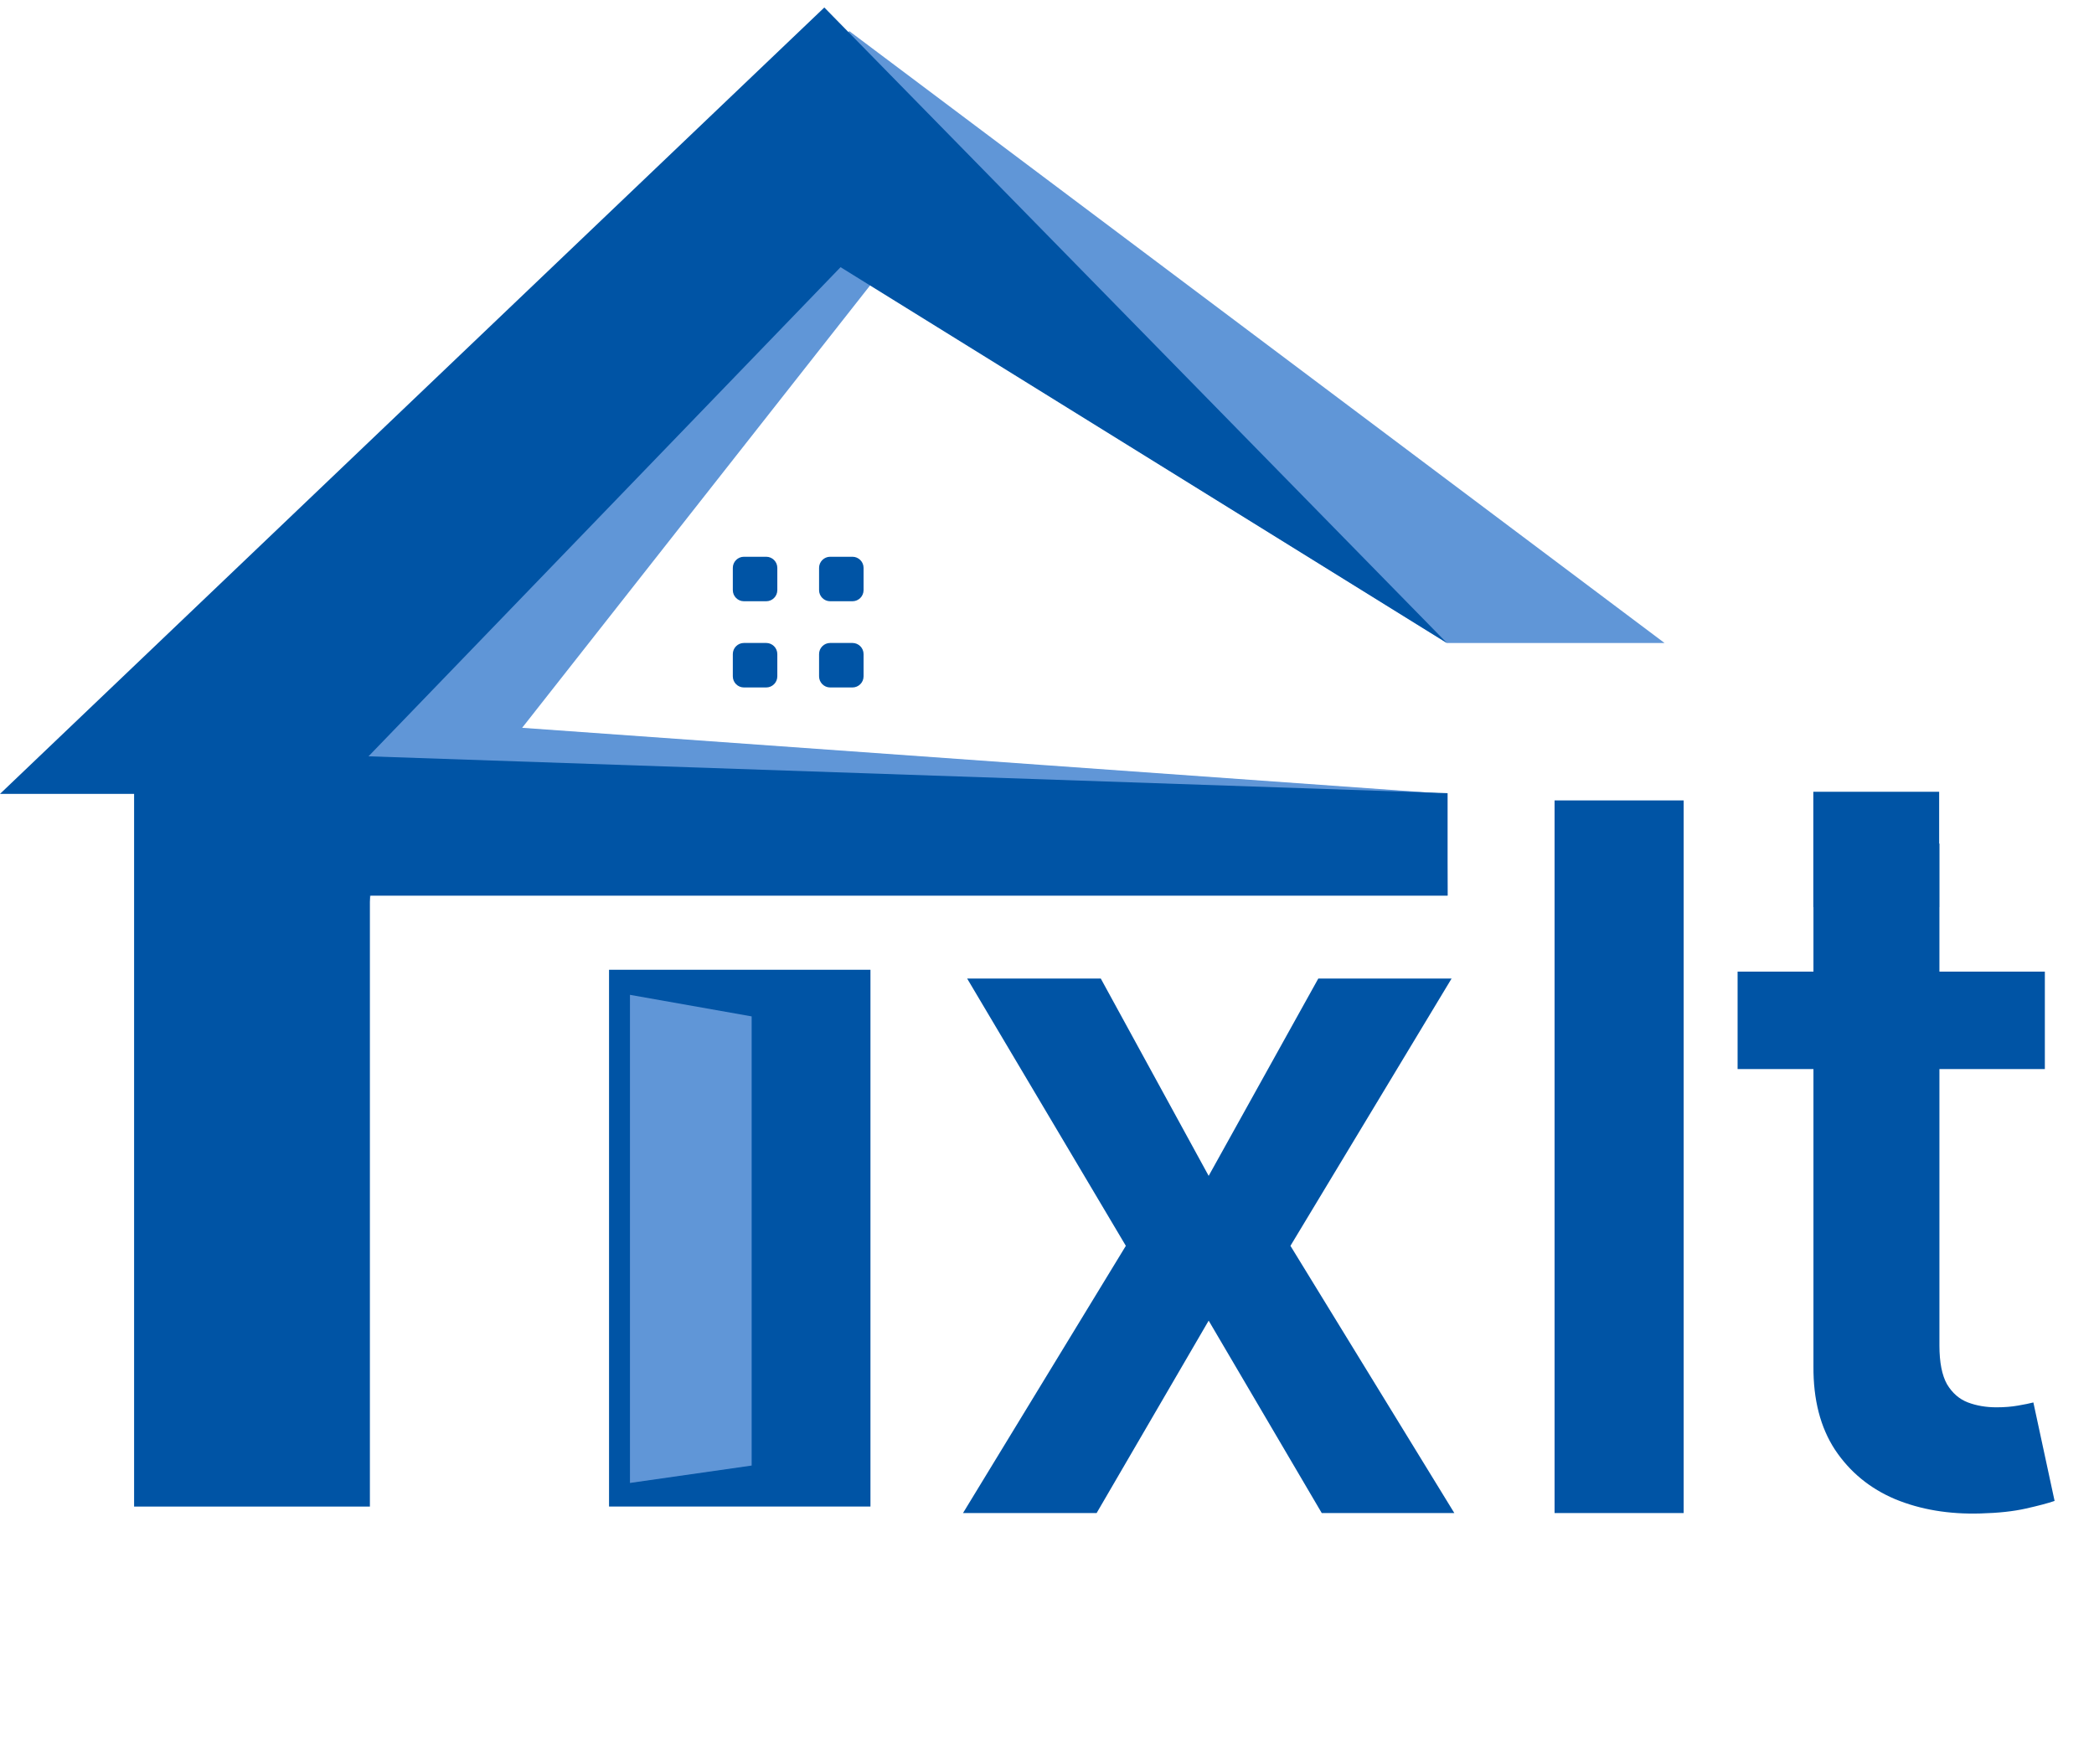 <svg width="127" height="107" viewBox="0 0 127 107" fill="none" xmlns="http://www.w3.org/2000/svg">
<g clip-path="url(#clip0_1_5118)">
<path d="M9.65 90.106C16.024 90.106 15.771 90.696 20.747 90.696L20.325 66.027L22.476 54.304H26.144H87.796L87.754 48.147L31.668 44.141L52.795 17.279L87.754 38.997H100.953L51.512 1.888L7.379 46.418L9.65 49.581V90.106Z" fill="#6096D7"/>
<path d="M8.133 91.371H22.434V64.551V54.321H24.711H87.796V48.105L22.35 45.87L50.98 16.204L87.754 38.997L49.995 0.454L0 48.148H8.133V91.371Z" fill="#0054A5"/>
<path d="M46.469 33.767H45.12C44.747 33.767 44.445 34.069 44.445 34.441V35.791C44.445 36.163 44.747 36.465 45.12 36.465H46.469C46.842 36.465 47.144 36.163 47.144 35.791V34.441C47.144 34.069 46.842 33.767 46.469 33.767Z" fill="#0054A5"/>
<path d="M51.7 33.767H50.35C49.978 33.767 49.676 34.069 49.676 34.441V35.791C49.676 36.163 49.978 36.465 50.35 36.465H51.7C52.072 36.465 52.375 36.163 52.375 35.791V34.441C52.375 34.069 52.072 33.767 51.7 33.767Z" fill="#0054A5"/>
<path d="M46.469 38.995H45.12C44.747 38.995 44.445 39.297 44.445 39.67V41.019C44.445 41.392 44.747 41.694 45.12 41.694H46.469C46.842 41.694 47.144 41.392 47.144 41.019V39.67C47.144 39.297 46.842 38.995 46.469 38.995Z" fill="#0054A5"/>
<path d="M51.7 38.995H50.35C49.978 38.995 49.676 39.297 49.676 39.67V41.019C49.676 41.392 49.978 41.694 50.35 41.694H51.7C52.072 41.694 52.375 41.392 52.375 41.019V39.67C52.375 39.297 52.072 38.995 51.7 38.995Z" fill="#0054A5"/>
<path d="M52.793 58.815H36.938V91.37H52.793V58.815Z" fill="#0054A5"/>
<path d="M109.977 48.02H117.609V55.02H109.977V48.02Z" fill="#0054A5"/>
<g filter="url(#filter0_d_1_5118)">
<path d="M38.207 60.167L45.587 61.474V88.716L38.207 89.77V60.167Z" fill="#6096D7"/>
</g>
<path d="M66.763 59.349L73.305 71.315L79.953 59.349H88.037L78.265 75.558L88.205 91.766H80.164L73.305 80.095L66.509 91.766H58.405L68.282 75.558L58.658 59.349H66.763ZM102.114 48.543V91.766H94.284V48.543H102.114Z" fill="#0054A5"/>
<path d="M124.019 58.929V64.838H105.384V58.929H124.019ZM109.985 51.162H117.625V81.596C117.625 82.623 117.779 83.411 118.089 83.96C118.413 84.494 118.835 84.86 119.355 85.057C119.876 85.254 120.453 85.352 121.086 85.352C121.564 85.352 122 85.317 122.394 85.247C122.802 85.177 123.112 85.113 123.323 85.057L124.61 91.03C124.202 91.17 123.618 91.325 122.859 91.494C122.113 91.663 121.198 91.761 120.115 91.79C118.201 91.846 116.478 91.557 114.944 90.924C113.411 90.277 112.194 89.278 111.293 87.927C110.407 86.576 109.97 84.888 109.985 82.862V51.162Z" fill="#0054A5"/>
</g>
<defs>
<filter id="filter0_d_1_5118" x="37.532" y="59.661" width="8.729" height="30.952" filterUnits="userSpaceOnUse" color-interpolation-filters="sRGB">
<feFlood flood-opacity="0" result="BackgroundImageFix"/>
<feColorMatrix in="SourceAlpha" type="matrix" values="0 0 0 0 0 0 0 0 0 0 0 0 0 0 0 0 0 0 127 0" result="hardAlpha"/>
<feOffset dy="0.169"/>
<feGaussianBlur stdDeviation="0.337"/>
<feComposite in2="hardAlpha" operator="out"/>
<feColorMatrix type="matrix" values="0 0 0 0 0 0 0 0 0 0 0 0 0 0 0 0 0 0 0.15 0"/>
<feBlend mode="normal" in2="BackgroundImageFix" result="effect1_dropShadow_1_5118"/>
<feBlend mode="normal" in="SourceGraphic" in2="effect1_dropShadow_1_5118" result="shape"/>
</filter>
<clipPath id="clip0_1_5118">
<rect width="127" height="106" fill="white" transform="translate(0 0.454)"/>
</clipPath>
</defs>
</svg>
